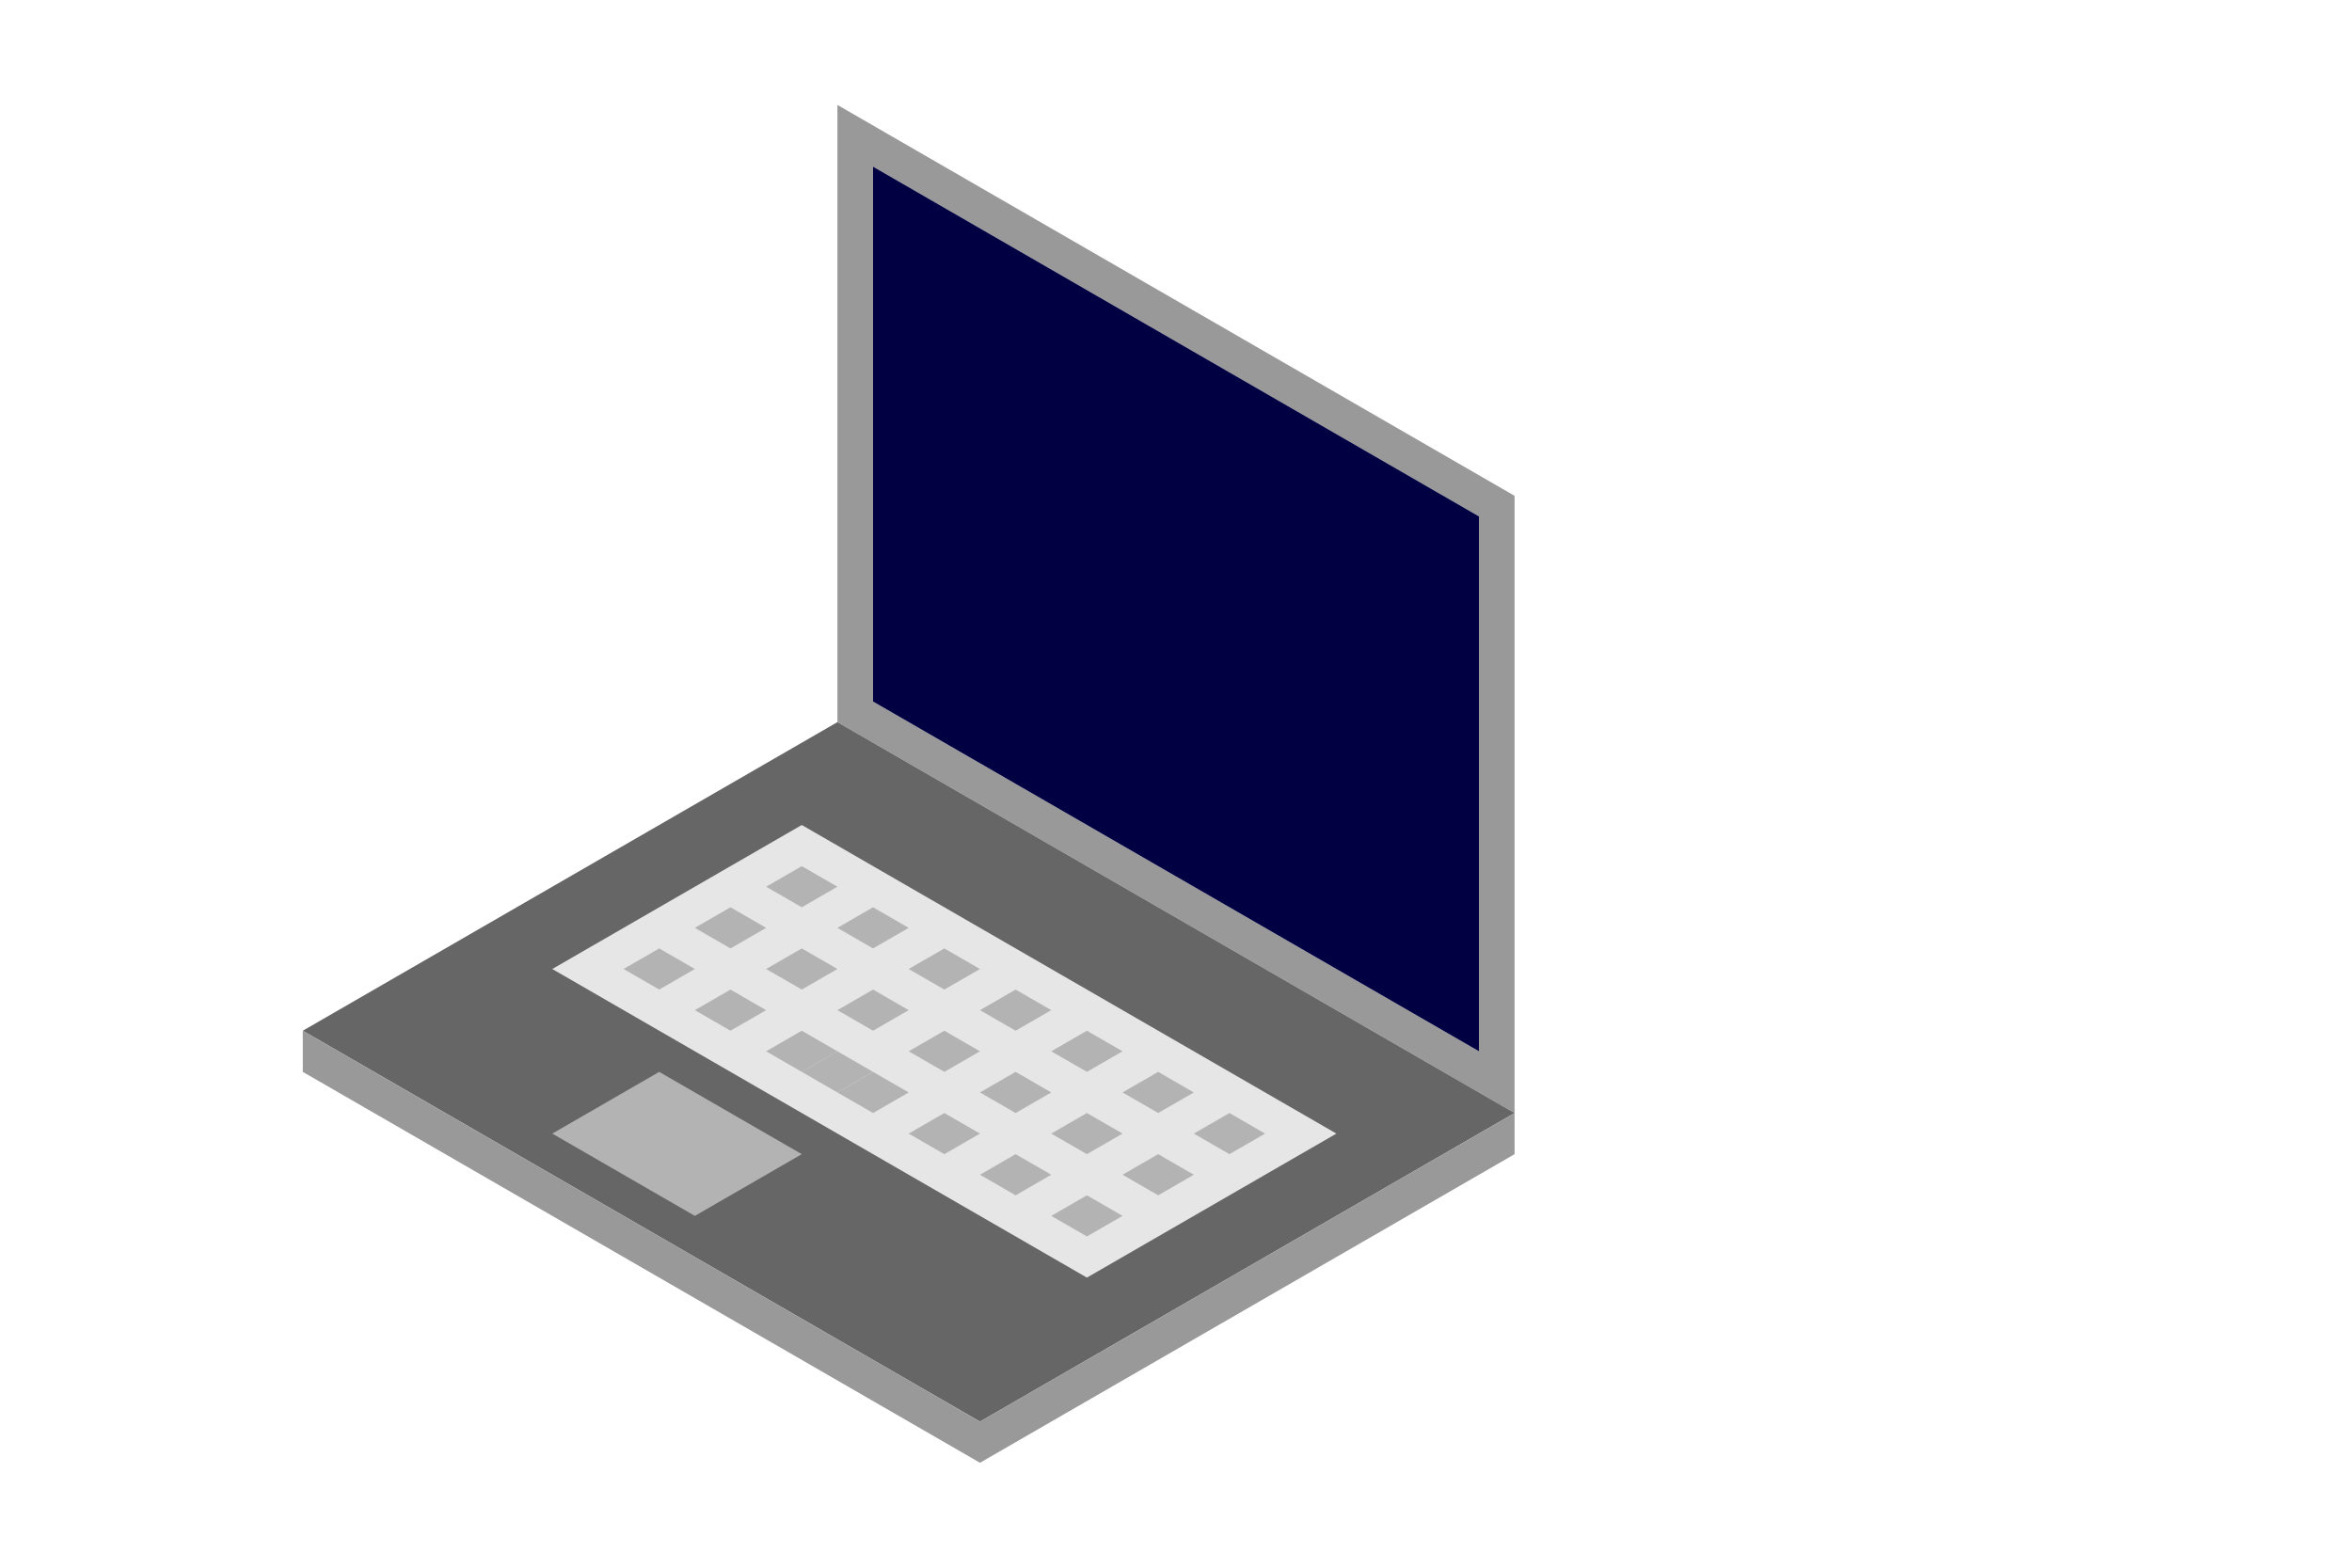 <?xml version="1.0" encoding="UTF-8" standalone="no"?>
<!-- Created with Inkscape (http://www.inkscape.org/) -->

<svg
   xmlns:dc="http://purl.org/dc/elements/1.1/"
   xmlns:cc="http://creativecommons.org/ns#"
   xmlns:rdf="http://www.w3.org/1999/02/22-rdf-syntax-ns#"
   xmlns:svg="http://www.w3.org/2000/svg"
   xmlns="http://www.w3.org/2000/svg"
   xmlns:sodipodi="http://sodipodi.sourceforge.net/DTD/sodipodi-0.dtd"
   xmlns:inkscape="http://www.inkscape.org/namespaces/inkscape"
   width="1080"
   height="720"
   viewBox="0 0 285.75 190.5"
   version="1.1"
   id="svg8"
   inkscape:version="0.92.5 (2060ec1f9f, 2020-04-08)"
   sodipodi:docname="laptop.svg">
  <defs
     id="defs" >
      <style>
       @keyframes floatUpDown {
            0%, 100% { transform: translateY(0); }
            50% { transform: translateY(-20px); }
        }

        #svg8 {
            animation: floatUpDown 3s ease-in-out infinite;
        }

        @keyframes changeColor {
            0% { fill: #000000; } /* Initial color (black) */
            50% { fill: #FFFFFF; } /* Intermediate color (white) */
            100% { fill: #000000; } /* Final color (black) */
        }

        #path4558 {
            animation: changeColor 5s ease-in-out infinite; /* Adjust duration and timing function as needed */
        }
    </style>  
   </defs>
  <sodipodi:namedview
     id="base"
     pagecolor="#ffffff"
     bordercolor="#666666"
     borderopacity="1.0"
     inkscape:pageopacity="0.0"
     inkscape:pageshadow="2"
     inkscape:zoom="0.98994949"
     inkscape:cx="541.28009"
     inkscape:cy="347.97578"
     inkscape:document-units="mm"
     inkscape:current-layer="layer1"
     showgrid="true"
     showborder="true"
     inkscape:window-width="1848"
     inkscape:window-height="1016"
     inkscape:window-x="72"
     inkscape:window-y="27"
     inkscape:window-maximized="1"
     units="px">
    <inkscape:grid
       type="axonomgrid"
       id="grid815"
       units="mm"
       empspacing="5"
       spacingy="5"
       enabled="false" />
  </sodipodi:namedview>
  <g
     inkscape:label="Layer 1"
     inkscape:groupmode="layer"
     id="layer1"
     transform="translate(0,-106.5)">
    <rect
       style="fill:none;fill-opacity:1;stroke:none;stroke-width:2.646;stroke-miterlimit:4;stroke-dasharray:none;stroke-opacity:1"
       id="rect4903"
       width="301.747"
       height="199.65"
       x="-6.414"
       y="101.359"
       rx="1.336"
       ry="1.47" />
    <g
       id="g4901">
      <path
         sodipodi:nodetypes="cccccccccccccccccc"
         inkscape:connector-curvature="0"
         id="path4526"
         d="m 101.739,119.25 v 75 l 17.321,10 21.65,12.5 21.651,12.5 21.65,12.5 v -25 -25 -25 l -21.65,-12.5 -21.651,-12.499 -21.65,-12.5 z m 4.33,7.5 73.612,42.5 v 65 l -73.612,-42.5 z"
         style="fill:#999999;stroke:none;stroke-width:0.265px;stroke-linecap:butt;stroke-linejoin:miter;stroke-opacity:1" />
      <path
         inkscape:connector-curvature="0"
         id="path4528"
         d="m 101.739,194.25 -8.66,5 h -5.2e-4 l -38.971,22.5 -17.321,10 82.273,47.5 64.952,-37.5 z"
         style="fill:#666666;stroke:none;stroke-width:0.265px;stroke-linecap:butt;stroke-linejoin:miter;stroke-opacity:1" />
      <path
         sodipodi:nodetypes="ccccc"
         inkscape:connector-curvature="0"
         id="path4558"
         d="m 106.069,191.75 v -65 l 73.612,42.5 v 65 z"
         style="fill:#000042;fill-opacity:1;stroke:none;stroke-width:0.265px;stroke-linecap:butt;stroke-linejoin:miter;stroke-opacity:1" />
      <path
         sodipodi:nodetypes="ccccccc"
         inkscape:connector-curvature="0"
         id="path4560"
         d="m 36.787,231.75 v 5 l 82.272,47.5 64.952,-37.5 v -5 l -64.952,37.5 z"
         style="fill:#999999;stroke:none;stroke-width:0.265px;stroke-linecap:butt;stroke-linejoin:miter;stroke-opacity:1" />
      <path
         sodipodi:nodetypes="ccccc"
         inkscape:connector-curvature="0"
         id="path4562"
         d="m 67.098,224.25 30.311,-17.5 64.952,37.5 -30.311,17.5 z"
         style="fill:#e6e6e6;stroke:none;stroke-width:0.265px;stroke-linecap:butt;stroke-linejoin:miter;stroke-opacity:1" />
      <g
         transform="translate(2.146,69.75)"
         style="fill:#b3b3b3"
         id="g4801">
        <path
           style="fill:#b3b3b3;stroke:none;stroke-width:0.265px;stroke-linecap:butt;stroke-linejoin:miter;stroke-opacity:1"
           d="m 95.263,142 4.33,2.5 -4.33,2.5 -4.33,-2.5 z"
           id="path4574"
           inkscape:connector-curvature="0" />
        <path
           inkscape:connector-curvature="0"
           id="path4576"
           d="m 103.923,147 4.33,2.5 -4.33,2.5 -4.33,-2.5 z"
           style="fill:#b3b3b3;stroke:none;stroke-width:0.265px;stroke-linecap:butt;stroke-linejoin:miter;stroke-opacity:1" />
        <path
           style="fill:#b3b3b3;stroke:none;stroke-width:0.265px;stroke-linecap:butt;stroke-linejoin:miter;stroke-opacity:1"
           d="m 112.583,152 4.33,2.5 -4.33,2.5 -4.33,-2.5 z"
           id="path4578"
           inkscape:connector-curvature="0" />
        <path
           inkscape:connector-curvature="0"
           id="path4580"
           d="m 121.244,157 4.33,2.5 -4.33,2.5 -4.33,-2.5 z"
           style="fill:#b3b3b3;stroke:none;stroke-width:0.265px;stroke-linecap:butt;stroke-linejoin:miter;stroke-opacity:1" />
        <path
           inkscape:connector-curvature="0"
           id="path4582"
           d="m 86.603,147 4.33,2.5 -4.33,2.5 -4.33,-2.5 z"
           style="fill:#b3b3b3;stroke:none;stroke-width:0.265px;stroke-linecap:butt;stroke-linejoin:miter;stroke-opacity:1" />
        <path
           style="fill:#b3b3b3;stroke:none;stroke-width:0.265px;stroke-linecap:butt;stroke-linejoin:miter;stroke-opacity:1"
           d="m 95.263,152 4.33,2.5 -4.33,2.5 -4.33,-2.5 z"
           id="path4584"
           inkscape:connector-curvature="0" />
        <path
           inkscape:connector-curvature="0"
           id="path4586"
           d="m 103.923,157 4.33,2.5 -4.33,2.5 -4.33,-2.5 z"
           style="fill:#b3b3b3;stroke:none;stroke-width:0.265px;stroke-linecap:butt;stroke-linejoin:miter;stroke-opacity:1" />
        <path
           style="fill:#b3b3b3;stroke:none;stroke-width:0.265px;stroke-linecap:butt;stroke-linejoin:miter;stroke-opacity:1"
           d="m 112.583,162 4.33,2.5 -4.33,2.5 -4.33,-2.5 z"
           id="path4588"
           inkscape:connector-curvature="0" />
        <path
           style="fill:#b3b3b3;stroke:none;stroke-width:0.265px;stroke-linecap:butt;stroke-linejoin:miter;stroke-opacity:1"
           d="m 77.942,152 4.33,2.5 -4.33,2.5 -4.33,-2.5 z"
           id="path4590"
           inkscape:connector-curvature="0" />
        <path
           inkscape:connector-curvature="0"
           id="path4592"
           d="m 95.263,162 4.33,2.5 -4.33,2.5 -4.33,-2.5 z"
           style="fill:#b3b3b3;stroke:none;stroke-width:0.265px;stroke-linecap:butt;stroke-linejoin:miter;stroke-opacity:1" />
        <path
           style="fill:#b3b3b3;stroke:none;stroke-width:0.265px;stroke-linecap:butt;stroke-linejoin:miter;stroke-opacity:1"
           d="m 103.923,167 4.33,2.5 -4.33,2.5 -4.33,-2.5 z"
           id="path4594"
           inkscape:connector-curvature="0" />
        <path
           inkscape:connector-curvature="0"
           id="path4596"
           d="m 99.593,164.5 4.33,2.5 -4.33,2.5 -4.33,-2.5 z"
           style="fill:#b3b3b3;stroke:none;stroke-width:0.265px;stroke-linecap:butt;stroke-linejoin:miter;stroke-opacity:1" />
        <path
           inkscape:connector-curvature="0"
           id="path4598"
           d="m 129.904,162 4.33,2.5 -4.33,2.5 -4.33,-2.5 z"
           style="fill:#b3b3b3;stroke:none;stroke-width:0.265px;stroke-linecap:butt;stroke-linejoin:miter;stroke-opacity:1" />
        <path
           style="fill:#b3b3b3;stroke:none;stroke-width:0.265px;stroke-linecap:butt;stroke-linejoin:miter;stroke-opacity:1"
           d="m 138.564,167 4.33,2.5 -4.33,2.5 -4.33,-2.5 z"
           id="path4600"
           inkscape:connector-curvature="0" />
        <path
           inkscape:connector-curvature="0"
           id="path4602"
           d="m 147.224,172 4.33,2.5 -4.33,2.5 -4.33,-2.5 z"
           style="fill:#b3b3b3;stroke:none;stroke-width:0.265px;stroke-linecap:butt;stroke-linejoin:miter;stroke-opacity:1" />
        <path
           style="fill:#b3b3b3;stroke:none;stroke-width:0.265px;stroke-linecap:butt;stroke-linejoin:miter;stroke-opacity:1"
           d="m 121.244,167 4.33,2.5 -4.33,2.5 -4.33,-2.5 z"
           id="path4604"
           inkscape:connector-curvature="0" />
        <path
           inkscape:connector-curvature="0"
           id="path4606"
           d="m 129.904,172 4.33,2.5 -4.33,2.5 -4.33,-2.5 z"
           style="fill:#b3b3b3;stroke:none;stroke-width:0.265px;stroke-linecap:butt;stroke-linejoin:miter;stroke-opacity:1" />
        <path
           style="fill:#b3b3b3;stroke:none;stroke-width:0.265px;stroke-linecap:butt;stroke-linejoin:miter;stroke-opacity:1"
           d="m 138.564,177 4.33,2.5 -4.33,2.5 -4.33,-2.5 z"
           id="path4608"
           inkscape:connector-curvature="0" />
        <path
           inkscape:connector-curvature="0"
           id="path4612"
           d="m 112.583,172 4.33,2.5 -4.33,2.5 -4.33,-2.5 z"
           style="fill:#b3b3b3;stroke:none;stroke-width:0.265px;stroke-linecap:butt;stroke-linejoin:miter;stroke-opacity:1" />
        <path
           style="fill:#b3b3b3;stroke:none;stroke-width:0.265px;stroke-linecap:butt;stroke-linejoin:miter;stroke-opacity:1"
           d="m 121.244,177 4.33,2.5 -4.33,2.5 -4.33,-2.5 z"
           id="path4614"
           inkscape:connector-curvature="0" />
        <path
           inkscape:connector-curvature="0"
           id="path4616"
           d="m 129.904,182 4.33,2.5 -4.33,2.5 -4.33,-2.5 z"
           style="fill:#b3b3b3;stroke:none;stroke-width:0.265px;stroke-linecap:butt;stroke-linejoin:miter;stroke-opacity:1" />
        <path
           style="fill:#b3b3b3;stroke:none;stroke-width:0.265px;stroke-linecap:butt;stroke-linejoin:miter;stroke-opacity:1"
           d="m 86.603,157 4.33,2.5 -4.33,2.5 -4.33,-2.5 z"
           id="path4662"
           inkscape:connector-curvature="0" />
      </g>
      <path
         inkscape:connector-curvature="0"
         id="path4688"
         d="m 97.409,246.75 -12.99,7.5 -17.321,-10 12.99,-7.5 z"
         style="fill:#b3b3b3;stroke:none;stroke-width:0.265px;stroke-linecap:butt;stroke-linejoin:miter;stroke-opacity:1" />
    </g>
  </g>
</svg>
